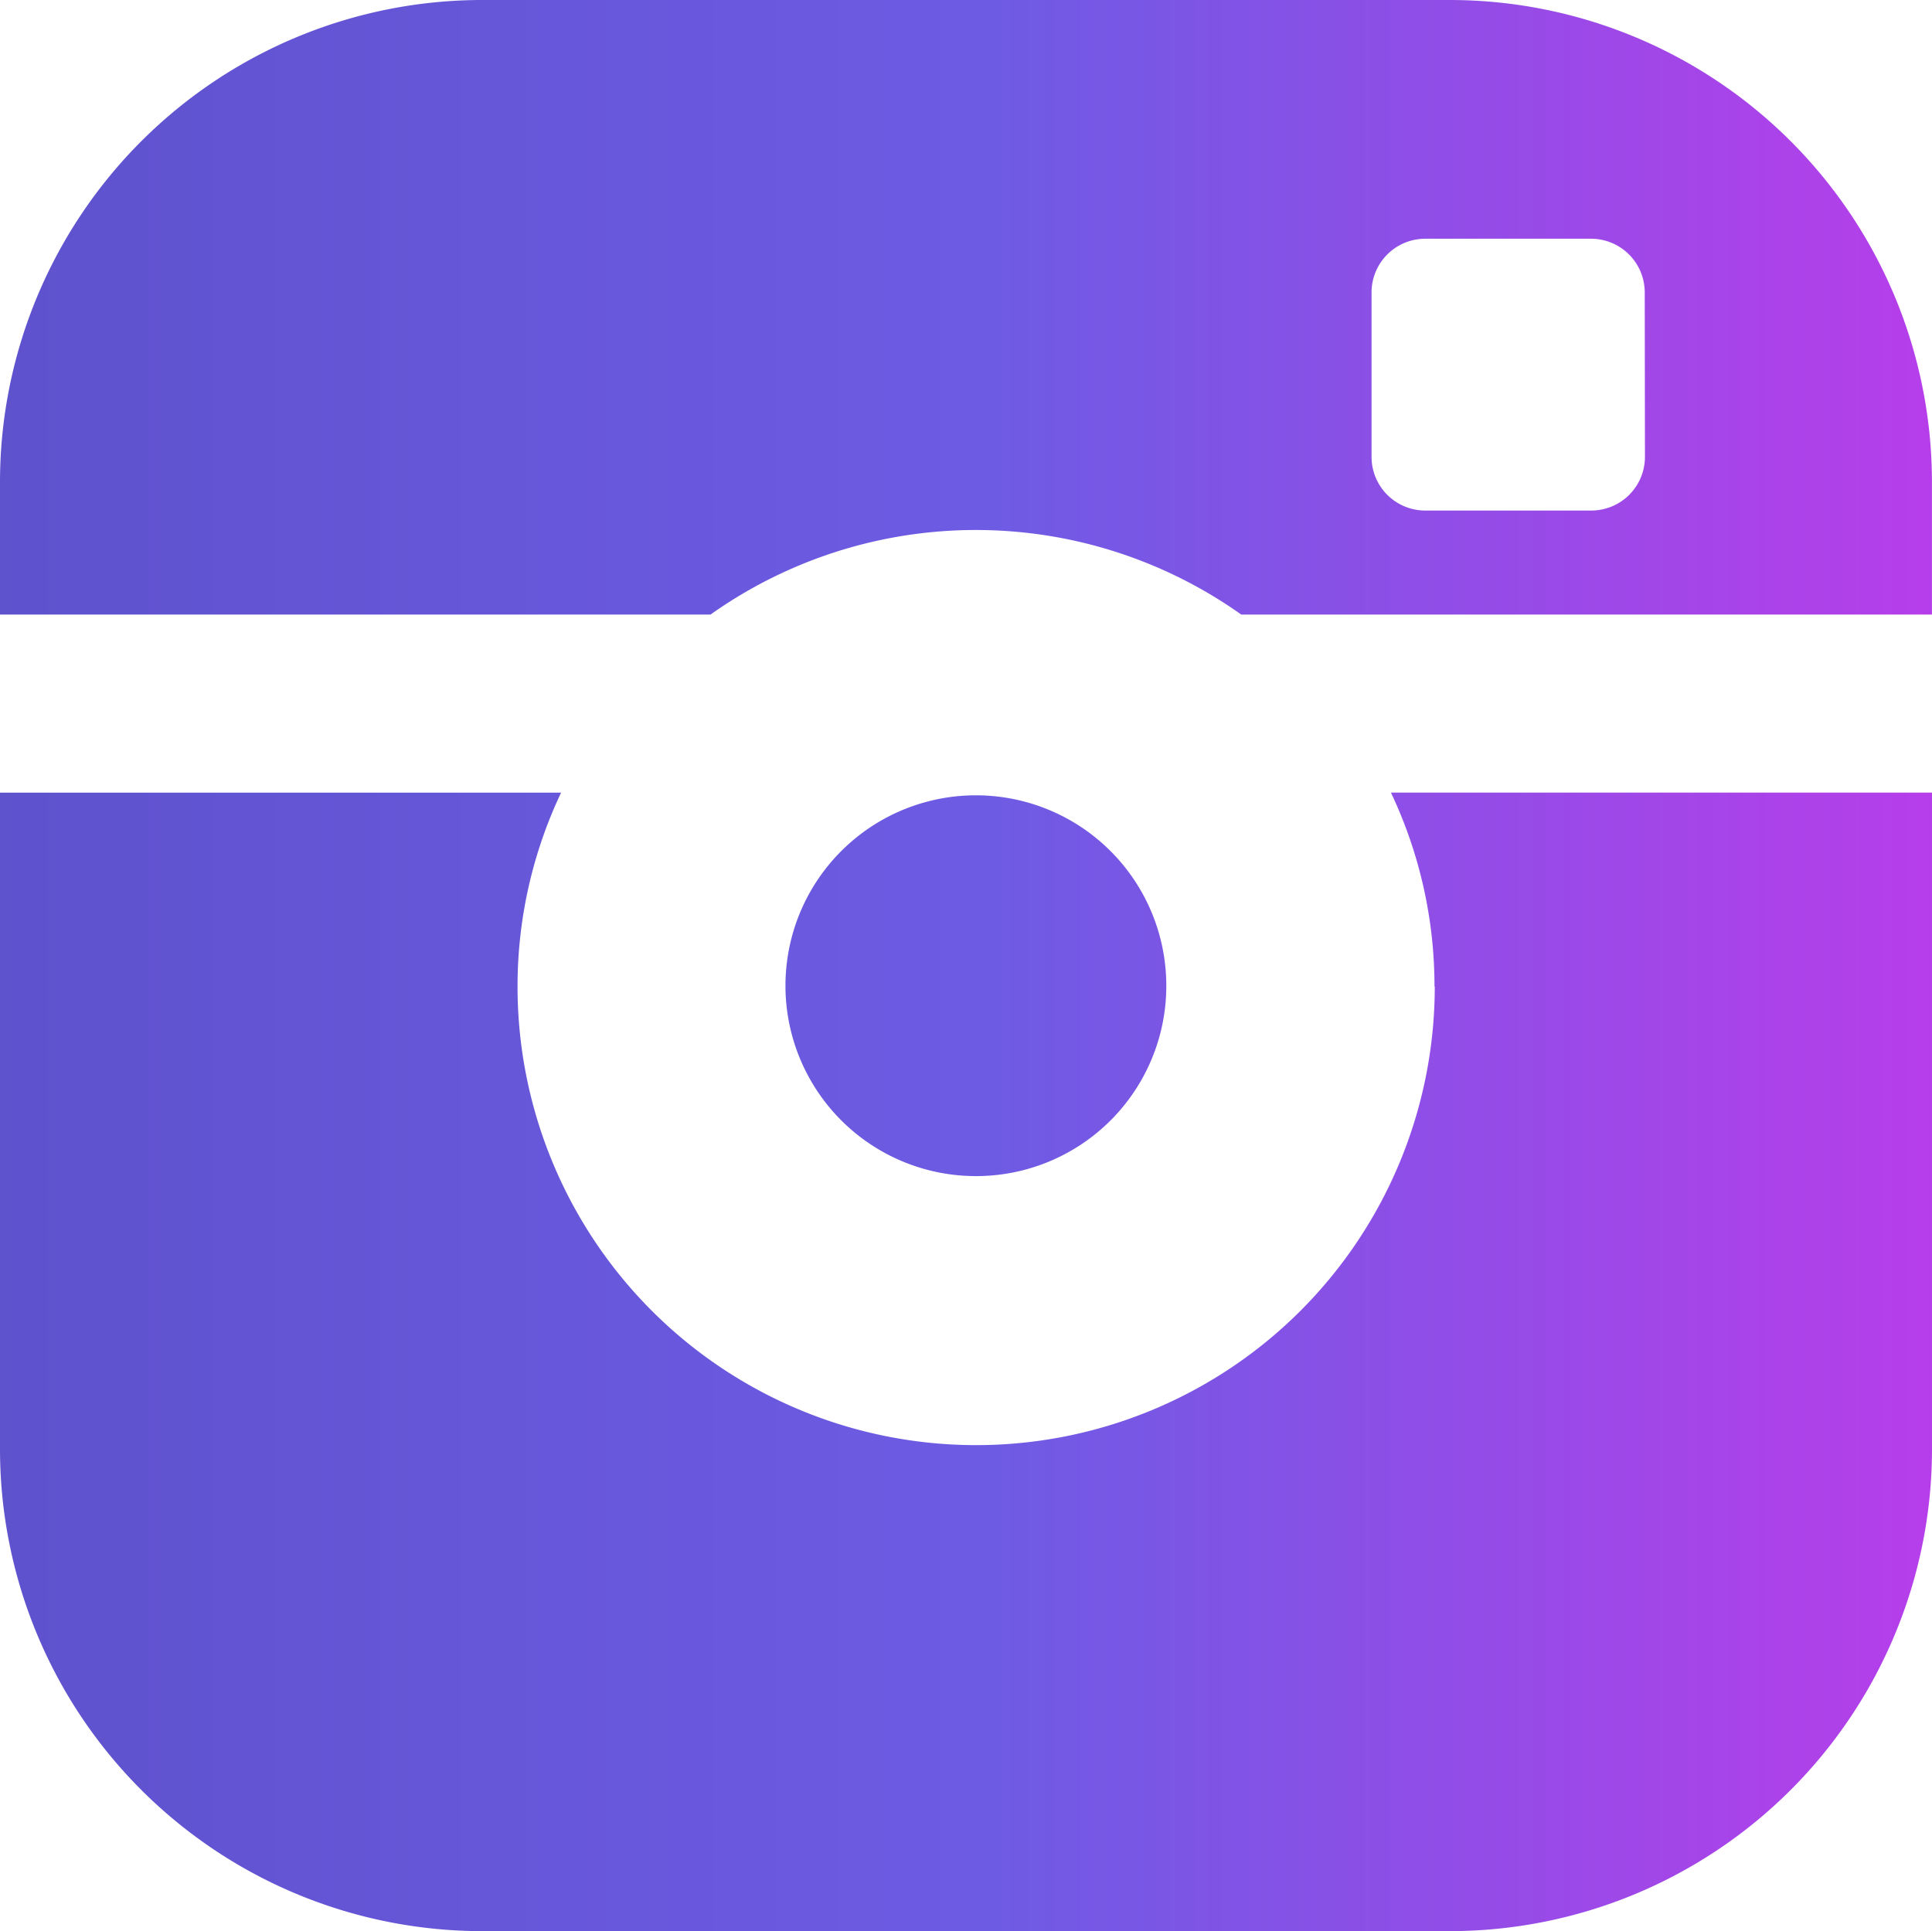 <svg width="35.968" height="35.956" version="1.1" viewBox="0 0 35.968 35.956" xmlns="http://www.w3.org/2000/svg">
 <defs>
  <linearGradient id="a" x1="1" x2="0" y1=".5" y2=".5">
   <stop stop-color="#b73eea" offset="0"/>
   <stop stop-color="#6e5be4" offset=".485"/>
   <stop stop-color="#5e52cd" offset="1"/>
  </linearGradient>
 </defs>
 <path transform="translate(-.016 -.022)" d="m21.729 18.391a3.545 3.545 0 10-3.545 3.529 3.541 3.541 0 003.545-3.529zm5.271-18.369h-17.995a8.979 8.979 0 00-8.989 8.949v2.494h13.227a8.538 8.538 0 019.882 0h12.858v-2.494a8.978 8.978 0 00-8.983-8.949zm3.64 8.512a1 1 0 01-1 .994h-3.09a1 1 0 01-1-.994v-3.073a1 1 0 011-.994h3.086a1 1 0 011 .994zm-3.913 9.857a8.538 8.538 0 01-17.076 0 8.419 8.419 0 01.811-3.611h-10.446v12.249a8.979 8.979 0 008.989 8.949h17.99a8.979 8.979 0 008.989-8.949v-12.25h-10.073a8.422 8.422 0 01.811 3.611z" fill="url(#a)"/>
</svg>
